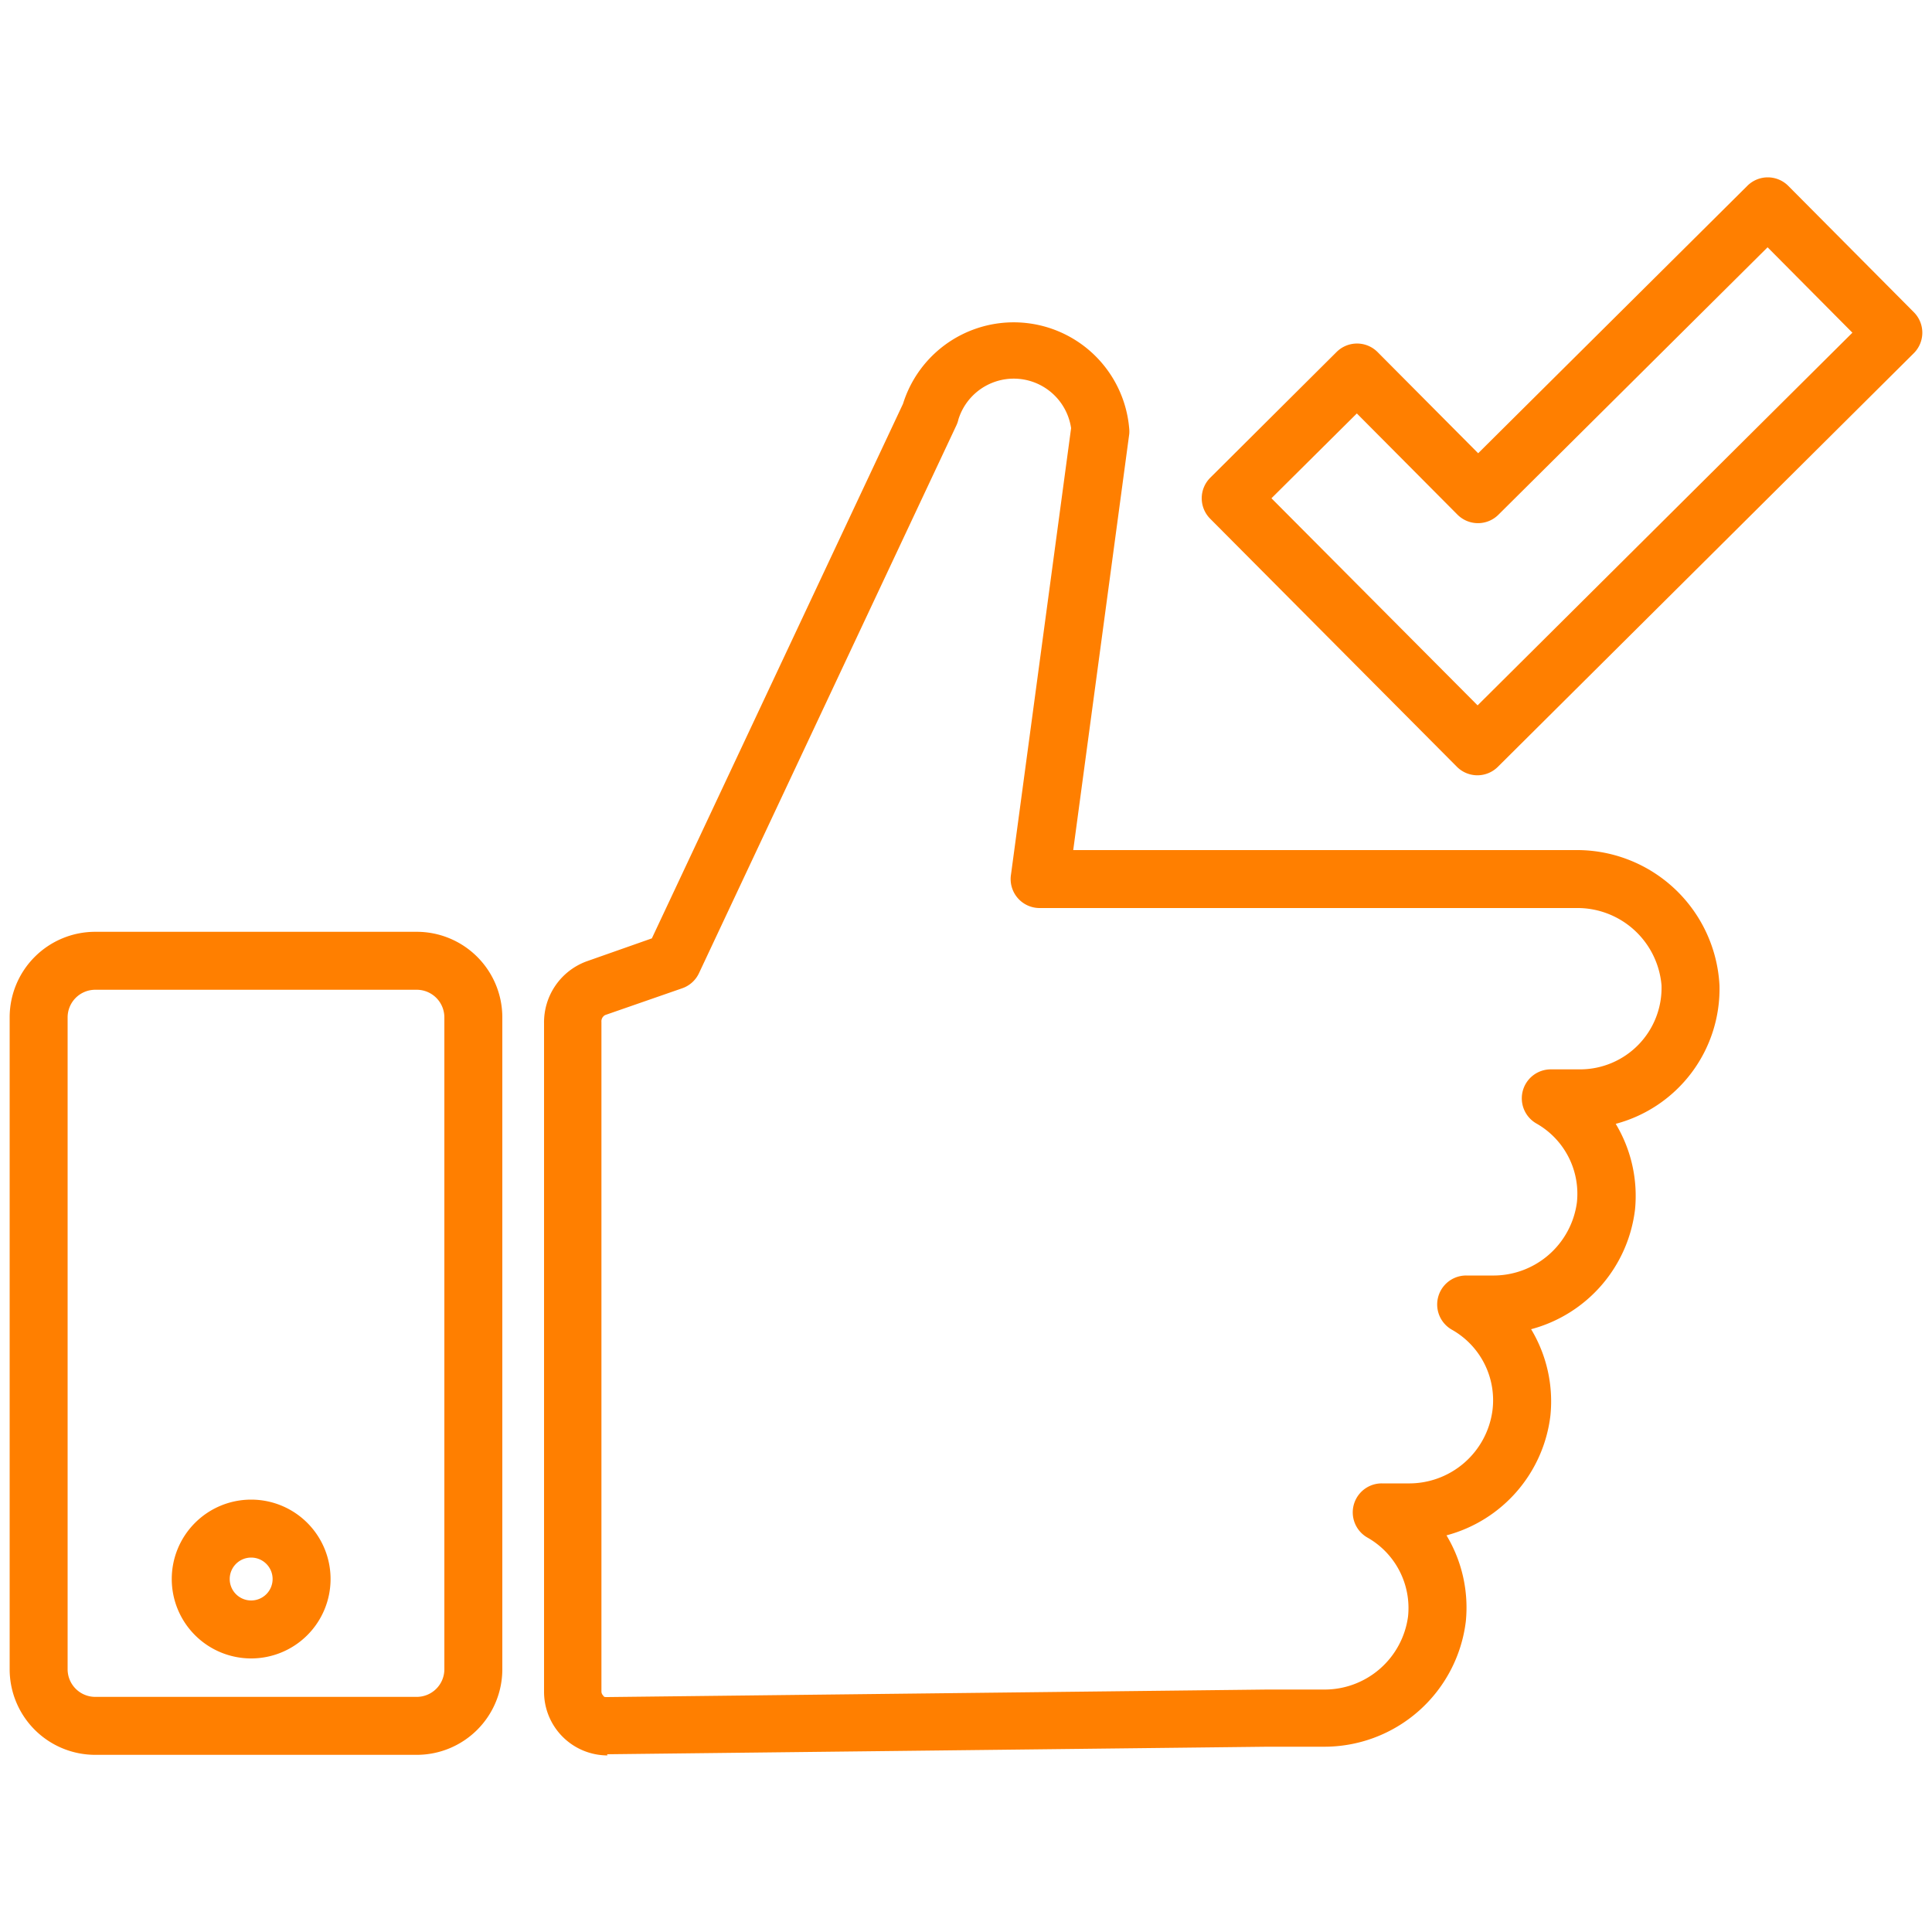 <svg xmlns="http://www.w3.org/2000/svg" data-name="Layer 1" viewBox="0 0 100 100" x="0px" y="0px" style="color:#FF7F00">
			<title style="" fill="currentColor">Thumb</title>
			<path				d="M92.56,9.62a1.5,1.5,0,0,0-1.06-.44h0a1.5,1.5,0,0,0-1.06.44L76.51,23.46,71.3,18.22a1.5,1.5,0,0,0-2.12,0l-6.54,6.51a1.5,1.5,0,0,0,0,2.12L75.41,39.69a1.5,1.5,0,0,0,2.12,0L99.06,18.28a1.5,1.5,0,0,0,0-2.12ZM76.48,36.51,65.81,25.79l4.42-4.39,5.21,5.24a1.5,1.5,0,0,0,2.12,0L91.49,12.8l4.39,4.42ZM31.42,90.8h0l34.18-.39H68.5a7.38,7.38,0,0,0,7.37-6.48,7.25,7.25,0,0,0-1-4.46,7.31,7.31,0,0,0,5.38-6.21,7.24,7.24,0,0,0-1-4.46,7.31,7.31,0,0,0,5.38-6.21,7.24,7.24,0,0,0-1-4.42A7.23,7.23,0,0,0,89,51a7.39,7.39,0,0,0-7.45-7h-26l2.9-21.54a1.47,1.47,0,0,0,0-.25,6,6,0,0,0-11.71-1.31l-13,27.67-3.38,1.19a3.36,3.36,0,0,0-2.2,3.21v34.6a3.29,3.29,0,0,0,3.29,3.29ZM31.13,52.9a.37.37,0,0,1,.19-.36l4-1.39a1.5,1.5,0,0,0,.86-.78L49.51,22a1.52,1.52,0,0,0,.1-.3,3,3,0,0,1,5.83.46l-3.11,23.1A1.5,1.5,0,0,0,53.82,47H81.56A4.37,4.37,0,0,1,86,51h0a4.22,4.22,0,0,1-4.21,4.35H80.27a1.5,1.5,0,0,0-.75,2.8,4.18,4.18,0,0,1,2.1,4.09,4.36,4.36,0,0,1-4.39,3.78H75.89a1.5,1.5,0,0,0-.75,2.8A4.19,4.19,0,0,1,77.25,73a4.35,4.35,0,0,1-4.39,3.78H71.52a1.5,1.5,0,0,0-.75,2.8,4.19,4.19,0,0,1,2.11,4.09,4.36,4.36,0,0,1-4.39,3.78H65.63l-34.2.39c-.13,0-.17,0-.21-.08a.29.29,0,0,1-.09-.21ZM4.93,90.83H21.59A4.43,4.43,0,0,0,26,86.4V52.66a4.43,4.43,0,0,0-4.43-4.43H4.93A4.43,4.43,0,0,0,.5,52.66V86.4A4.43,4.43,0,0,0,4.93,90.83ZM3.5,52.66a1.43,1.43,0,0,1,1.43-1.43H21.59A1.43,1.43,0,0,1,23,52.66V86.4a1.43,1.43,0,0,1-1.43,1.43H4.93A1.43,1.43,0,0,1,3.5,86.4ZM13,85.84a4.11,4.11,0,1,0-4.11-4.11A4.11,4.11,0,0,0,13,85.84Zm0-5.22a1.11,1.11,0,1,1-1.11,1.11A1.11,1.11,0,0,1,13,80.62Z" style="" fill="currentColor">
			</path>
			</svg>